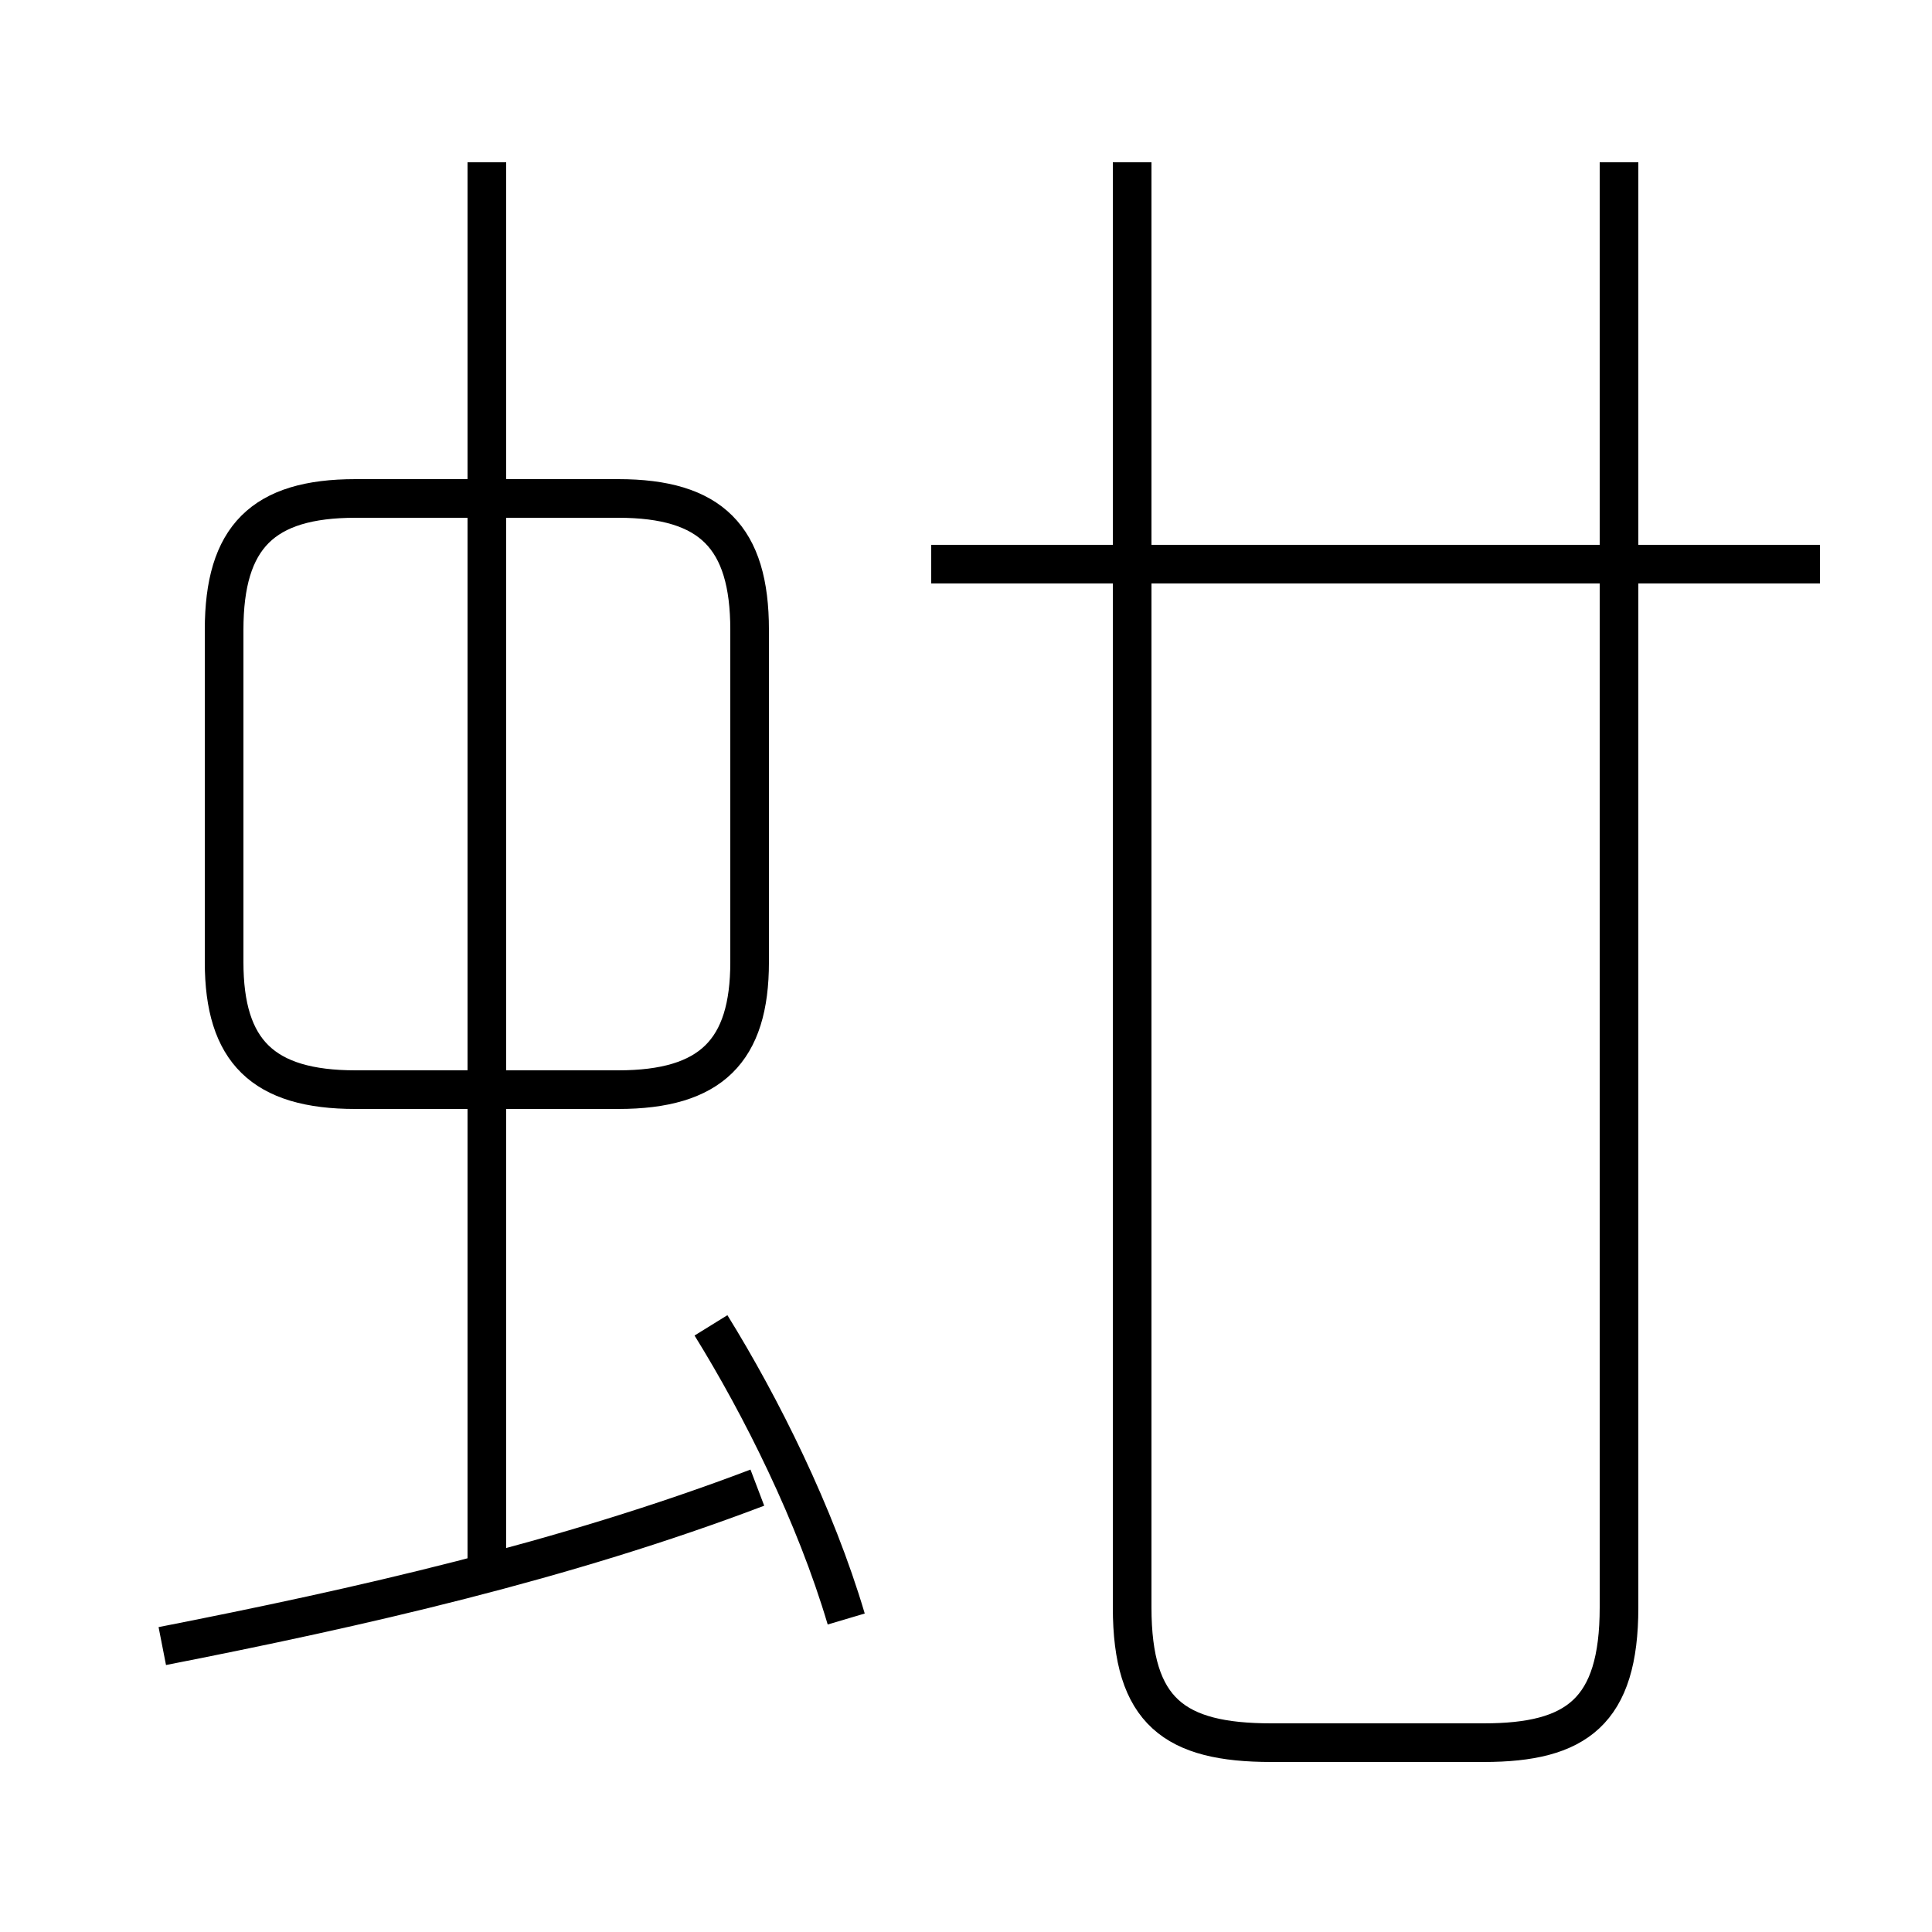 <?xml version='1.0' encoding='utf8'?>
<svg viewBox="0.0 -6.0 50.0 50.0" version="1.1" xmlns="http://www.w3.org/2000/svg">
<rect x="0.0" y="-6.0" width="50.0" height="50.0" fill="#808080" stroke="none"/>
<rect x="-1000" y="-1000" width="2000" height="2000" stroke="white" fill="white"/>
<g style="fill:white;stroke:#000000;  stroke-width:1">
<path d="M 29.3 -39.8 L 29.3 -2.4 C 29.3 0.3 30.4 1.1 32.9 1.1 L 38.4 1.1 C 40.8 1.1 41.9 0.3 41.9 -2.4 L 41.9 -39.8 M 4.2 -1.4 C 9.3 -2.4 14.6 -3.6 19.6 -5.5 M 21.9 -2.1 C 21.1 -4.8 19.7 -7.6 18.4 -9.7 M 12.6 -3.5 L 12.6 -39.8 M 9.2 -15.8 L 16.0 -15.8 C 18.4 -15.8 19.4 -16.8 19.4 -19.1 L 19.4 -27.7 C 19.4 -30.1 18.4 -31.1 16.0 -31.1 L 9.2 -31.1 C 6.8 -31.1 5.8 -30.1 5.8 -27.7 L 5.8 -19.1 C 5.8 -16.8 6.8 -15.8 9.2 -15.8 Z M 47.1 -29.4 L 24.1 -29.4" transform="translate(0.0 38.0)" />
</g>
</svg>